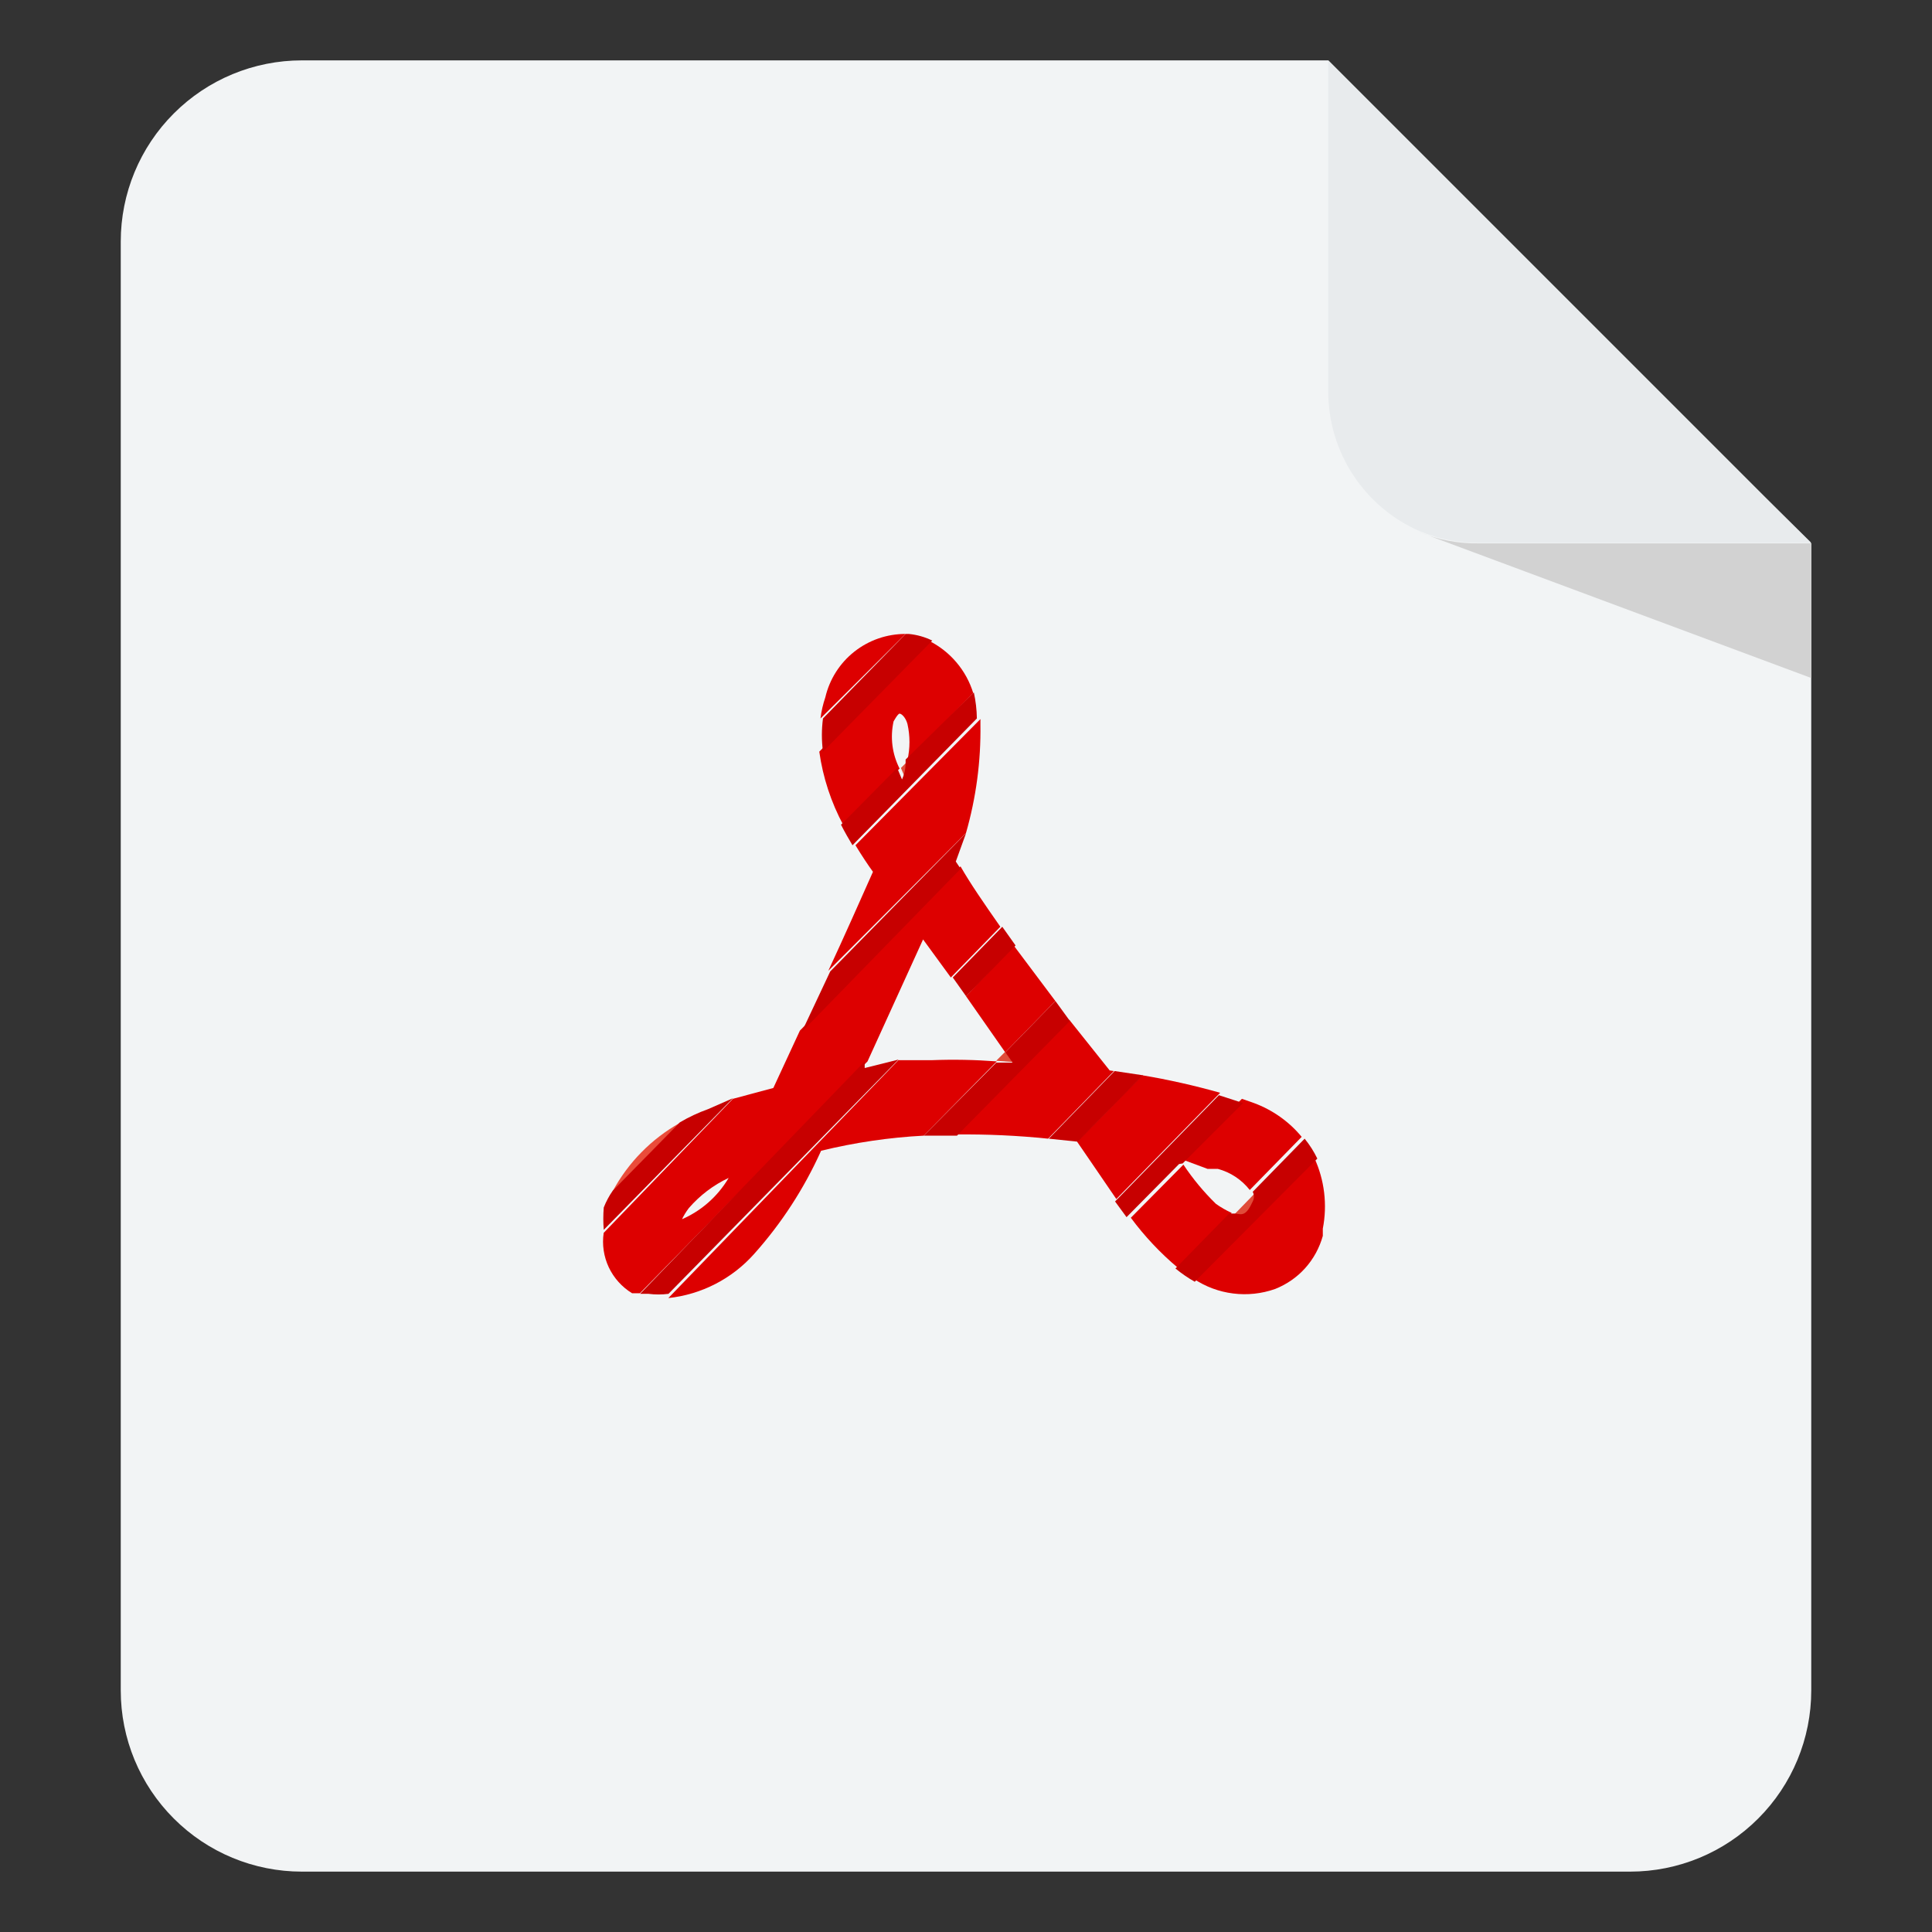 <svg width="32" height="32" viewBox="0 0 32 32" fill="none" xmlns="http://www.w3.org/2000/svg">
<rect x="0" y="0" width="32" height="32" fill="#333333" stroke="none"/>
<g id="&#230;&#138;&#165;&#229;&#145;&#138;&#230;&#150;&#135;&#230;&#161;&#163;" clip-path="url(#clip0_4355_113418)">
<path id="Vector" d="M5 1C4.204 1 3.441 1.316 2.879 1.879C2.316 2.441 2 3.204 2 4V28C2 28.796 2.316 29.559 2.879 30.121C3.441 30.684 4.204 31 5 31H27C27.796 31 28.559 30.684 29.121 30.121C29.684 29.559 30 28.796 30 28V9L22 1H5Z" fill="#F2F4F5"/>
<path id="Vector_2" d="M24.5 9C24.157 9.006 23.817 8.941 23.5 8.81L30 11.23V9H24.5Z" fill="#D2D2D2"/>
<path id="Vector_3" d="M29.23 8.23L22 1V6.5C22.003 6.99 22.148 7.468 22.418 7.876C22.688 8.285 23.071 8.606 23.52 8.8C23.837 8.932 24.177 8.996 24.52 8.99H30L29.23 8.23Z" fill="#E8EBED"/>
<path id="Vector_4" d="M16.239 12C16.239 12 16.239 11.94 16.239 11.91L14.169 14C14.279 14.18 14.379 14.33 14.459 14.44C14.249 14.91 13.989 15.5 13.719 16.08L15.999 13.8C16.167 13.215 16.248 12.609 16.239 12Z" fill="#DD0000"/>
<path id="Vector_5" d="M18.38 17.73L17.71 16.89L15.84 18.79C16.347 18.785 16.855 18.808 17.36 18.86L18.45 17.74L18.38 17.73Z" fill="#DD0000"/>
<path id="Vector_6" d="M16.65 17.43L17.48 16.58L16.79 15.66L16 16.5L16.65 17.43Z" fill="#DD0000"/>
<path id="Vector_7" d="M15.289 15.56L15.749 16.19L16.569 15.35C16.289 14.95 16.069 14.63 15.909 14.35L13.249 17.07L12.809 18.02L12.139 18.2L9.999 20.42C9.97 20.614 10 20.813 10.083 20.99C10.167 21.168 10.301 21.317 10.469 21.42H10.599L14.369 17.58L15.289 15.56ZM11.289 20.21C11.321 20.139 11.362 20.072 11.409 20.01C11.592 19.799 11.816 19.628 12.069 19.51C11.883 19.826 11.598 20.072 11.259 20.21H11.289Z" fill="#DD0000"/>
<path id="Vector_8" d="M15.43 17.56H14.88L11.07 21.5C11.618 21.441 12.124 21.181 12.49 20.77C12.946 20.26 13.32 19.683 13.6 19.06C14.158 18.924 14.727 18.84 15.3 18.81L16.51 17.58C16.151 17.553 15.79 17.546 15.43 17.56Z" fill="#DD0000"/>
<path id="Vector_9" d="M18.92 17.81L17.84 18.91L18.08 19.26L18.49 19.86L20.21 18.1C19.785 17.98 19.355 17.883 18.92 17.81Z" fill="#DD0000"/>
<path id="Vector_10" d="M21.119 21.35C21.311 21.274 21.482 21.156 21.619 21.003C21.756 20.85 21.855 20.668 21.91 20.47V20.42V20.35C21.987 19.955 21.938 19.545 21.77 19.18L19.77 21.18C19.966 21.311 20.19 21.395 20.424 21.424C20.659 21.454 20.897 21.428 21.119 21.35Z" fill="#DD0000"/>
<path id="Vector_11" d="M20.14 19.94C19.938 19.743 19.757 19.525 19.601 19.29L18.73 20.17C18.957 20.476 19.219 20.755 19.511 21L20.401 20.09C20.309 20.048 20.222 19.998 20.14 19.94Z" fill="#DD0000"/>
<path id="Vector_12" d="M20 19.36H20.17C20.38 19.416 20.566 19.539 20.7 19.71L21.56 18.83C21.351 18.577 21.078 18.384 20.77 18.27L20.57 18.2L19.57 19.2L20 19.36Z" fill="#DD0000"/>
<path id="Vector_13" d="M13.67 11.55C13.631 11.664 13.604 11.781 13.59 11.9L15 10.5C14.692 10.499 14.393 10.602 14.151 10.793C13.91 10.983 13.74 11.25 13.67 11.55Z" fill="#DD0000"/>
<path id="Vector_14" d="M10.148 19.73L11.258 18.6C10.789 18.864 10.404 19.256 10.148 19.73Z" fill="#EA4C3A"/>
<path id="Vector_15" d="M14.8 11.95C14.8 11.95 14.87 11.82 14.9 11.82C14.93 11.82 15 11.88 15.03 11.99C15.075 12.188 15.075 12.393 15.03 12.59L16.12 11.48C16.063 11.293 15.967 11.118 15.84 10.969C15.713 10.819 15.556 10.697 15.38 10.61L13.57 12.45C13.63 12.878 13.766 13.291 13.97 13.67L14.9 12.73C14.777 12.49 14.742 12.214 14.8 11.95Z" fill="#DD0000"/>
<path id="Vector_16" d="M15.002 12.91C15.002 12.78 15.002 12.68 15.062 12.58L14.922 12.72L15.002 12.91Z" fill="#E04C3A"/>
<path id="Vector_17" d="M16.13 11.47L15 12.58C15 12.68 15 12.78 14.94 12.91L14.86 12.72L13.93 13.66C13.99 13.78 14.06 13.9 14.12 14L16.18 11.9C16.178 11.755 16.161 11.611 16.13 11.47Z" fill="#C70000"/>
<path id="Vector_18" d="M11.73 18.37C11.567 18.428 11.409 18.502 11.26 18.59L10.15 19.72C10.089 19.807 10.039 19.901 10 20C9.99 20.123 9.99 20.247 10 20.37L12.14 18.19L11.73 18.37Z" fill="#C70000"/>
<path id="Vector_19" d="M15.911 14.39L15.831 14.27L16.001 13.8L13.751 16.09L13.281 17.09L15.911 14.39Z" fill="#C70000"/>
<path id="Vector_20" d="M16.001 16.5L16.821 15.66L16.601 15.35L15.781 16.19L16.001 16.5Z" fill="#C70000"/>
<path id="Vector_21" d="M14.322 17.69V17.58L10.602 21.43H10.742C10.851 21.444 10.962 21.444 11.072 21.43L14.882 17.55L14.322 17.69Z" fill="#C70000"/>
<path id="Vector_22" d="M16.77 17.59L16.65 17.42L16.5 17.57L16.77 17.59Z" fill="#E04C3A"/>
<path id="Vector_23" d="M17.481 16.58L16.651 17.43L16.771 17.6H16.501L15.301 18.81H15.851L17.721 16.91L17.481 16.58Z" fill="#C70000"/>
<path id="Vector_24" d="M18.461 17.74L17.371 18.86L17.851 18.91L18.931 17.81L18.461 17.74Z" fill="#C70000"/>
<path id="Vector_25" d="M19.589 19.27L20.589 18.27L20.189 18.14L18.469 19.9L18.659 20.16L19.529 19.28L19.589 19.27Z" fill="#C70000"/>
<path id="Vector_26" d="M20.499 20.12C20.619 20.12 20.679 20.12 20.789 19.92C20.802 19.895 20.809 19.868 20.809 19.84C20.809 19.812 20.802 19.784 20.789 19.76L20.449 20.11L20.499 20.12Z" fill="#E04C3A"/>
<path id="Vector_27" d="M21.819 19.19C21.762 19.072 21.692 18.962 21.609 18.86L20.749 19.74C20.762 19.765 20.769 19.792 20.769 19.82C20.769 19.848 20.762 19.876 20.749 19.9C20.639 20.14 20.579 20.12 20.459 20.1H20.359L19.469 21.01C19.569 21.092 19.676 21.166 19.789 21.23L21.819 19.19Z" fill="#C70000"/>
<path id="Vector_28" d="M15.051 10.5H15.001L13.631 11.9C13.607 12.083 13.607 12.267 13.631 12.45L15.441 10.61C15.319 10.55 15.187 10.513 15.051 10.5Z" fill="#C70000"/>
</g>
<defs>
<clipPath id="clip0_4355_113418">
<rect width="32" height="32" fill="white"/>
</clipPath>
</defs>
</svg>
